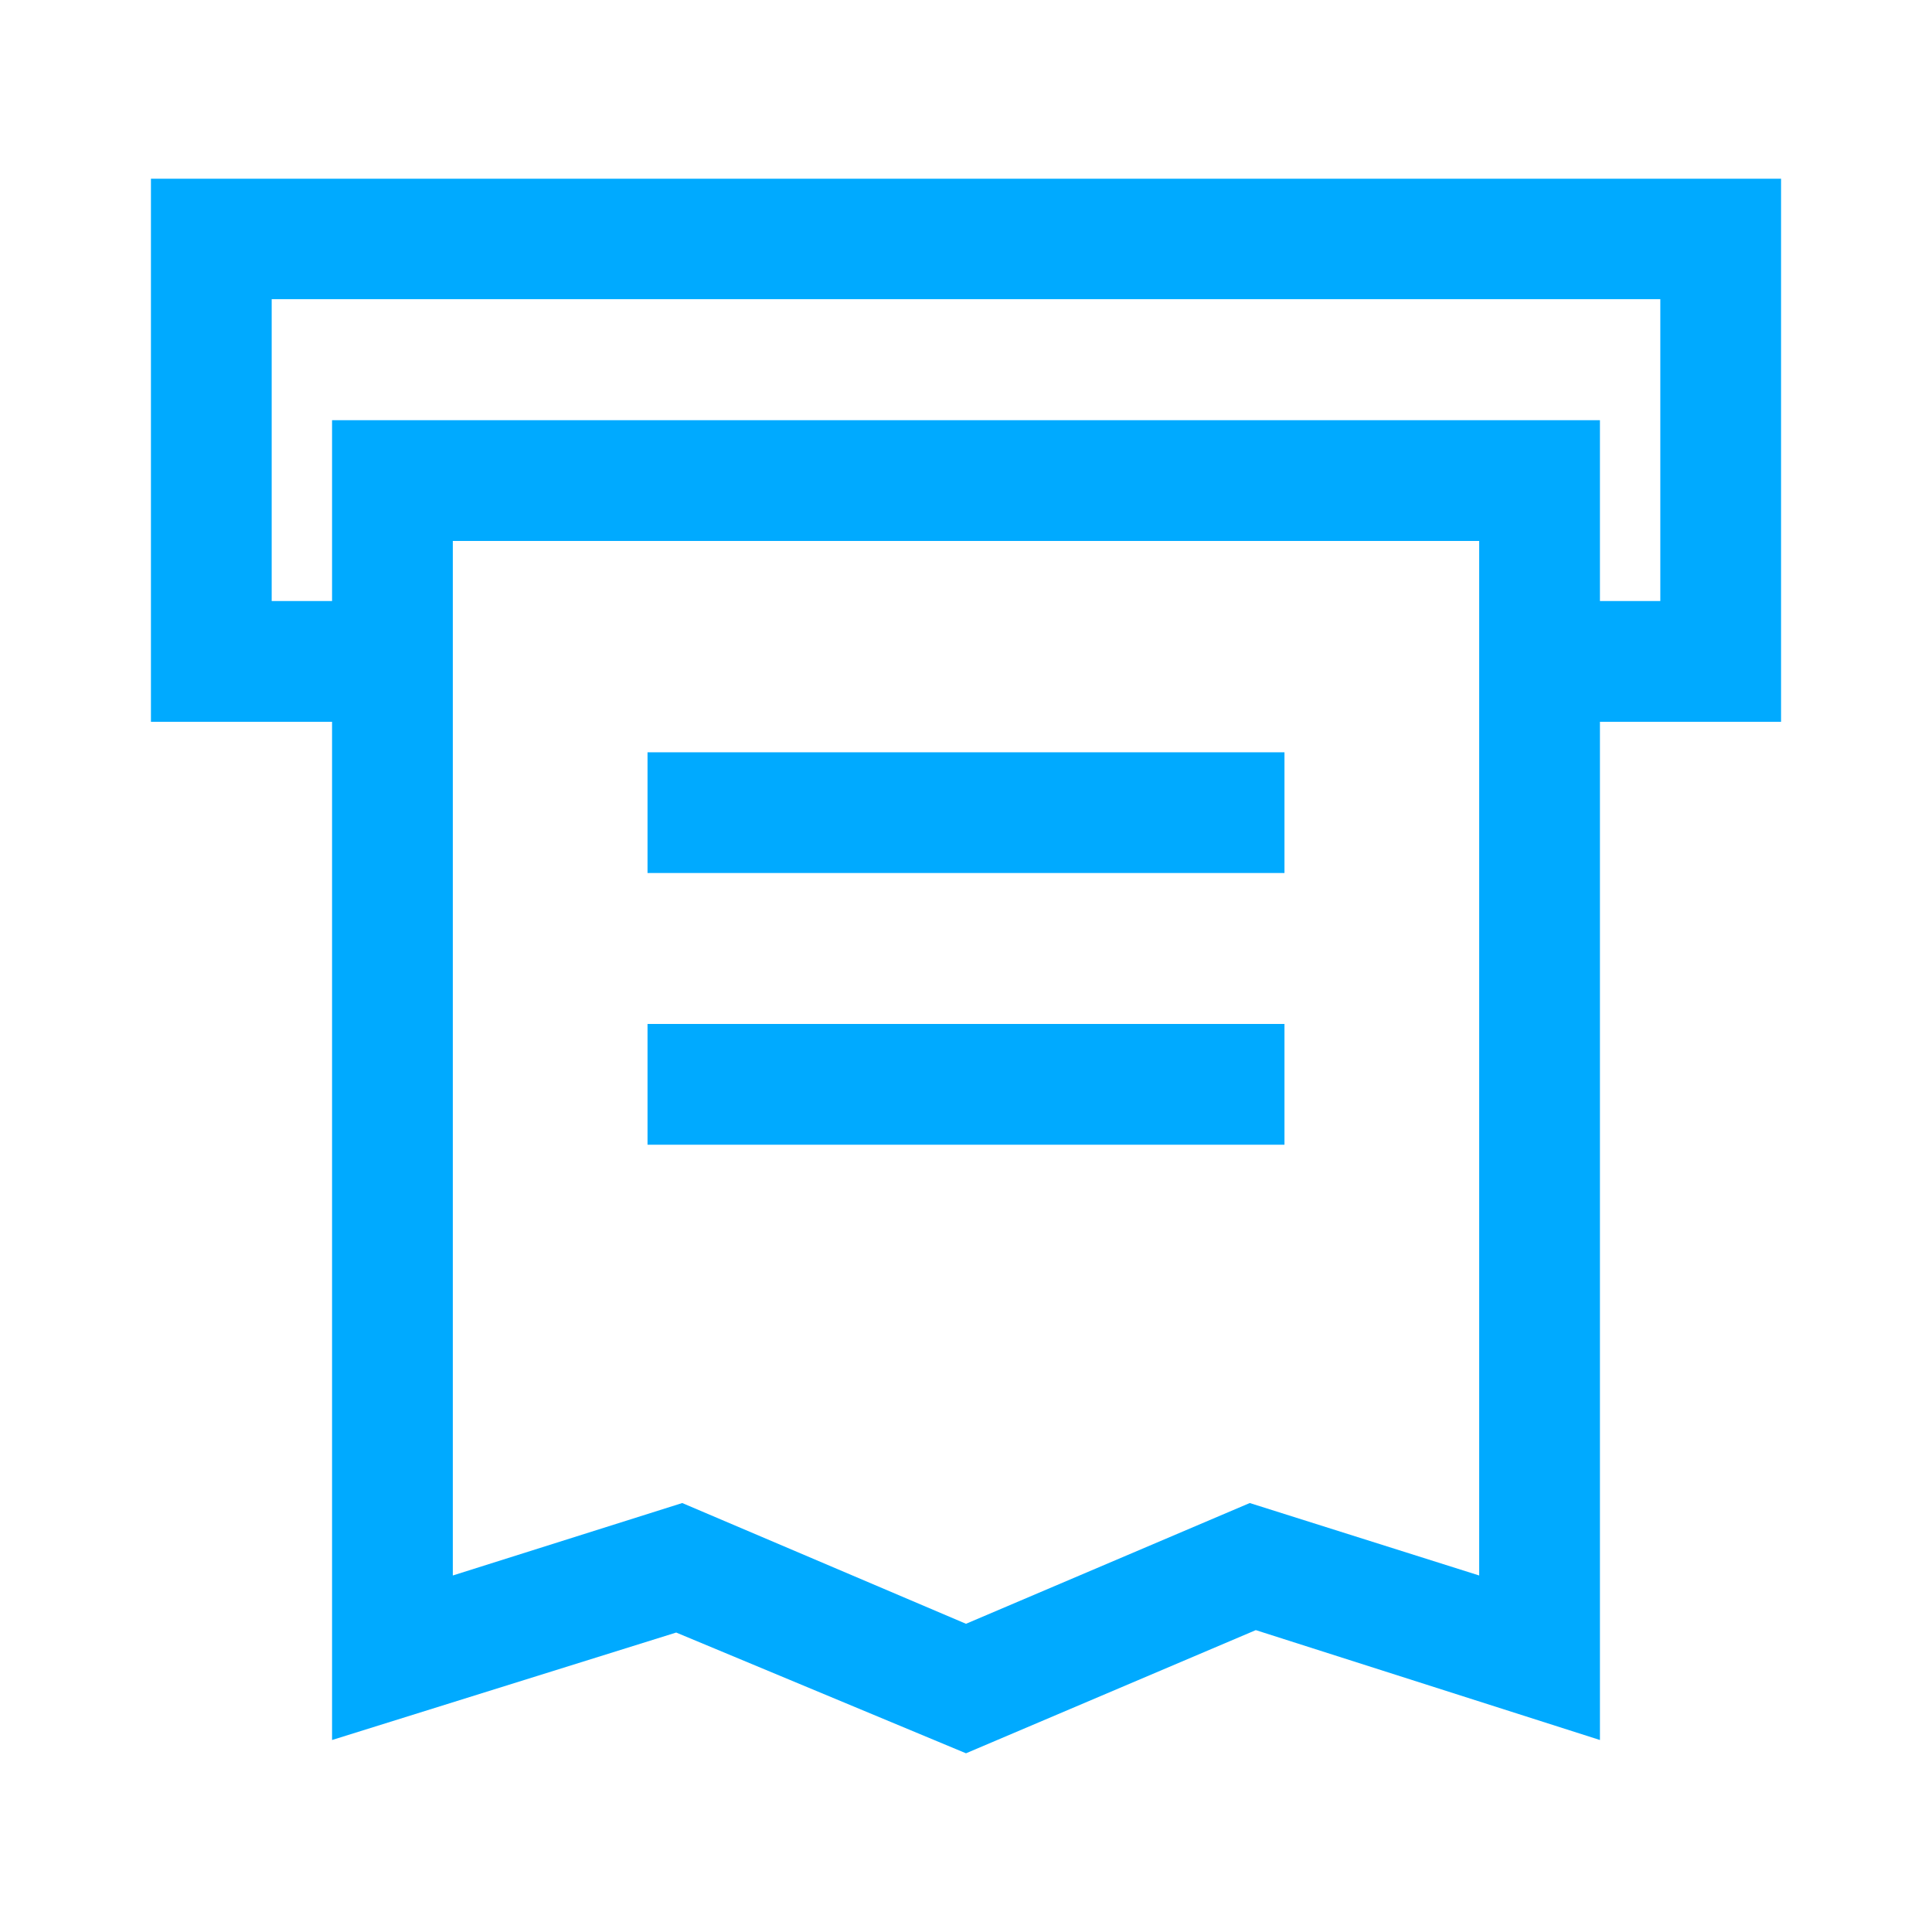 <?xml version="1.0" standalone="no"?><!DOCTYPE svg PUBLIC "-//W3C//DTD SVG 1.1//EN" "http://www.w3.org/Graphics/SVG/1.1/DTD/svg11.dtd"><svg class="icon" width="32px" height="32.00px" viewBox="0 0 1024 1024" version="1.1" xmlns="http://www.w3.org/2000/svg"><path fill="#00aaff" d="M944 382.56h-138.24v-64H880v-160H144v160h77.6v64H80V94.72h864v287.84zM512 929.28l-153.6-64L176 922.24V222.72h672v699.52L665.6 864z m-150.4-132.64l150.4 64 150.4-64 121.6 38.4V286.72H240v548.32zM343.2 398.72h337.6v64h-337.6zM343.2 542.72h337.6v64h-337.6z" /></svg>